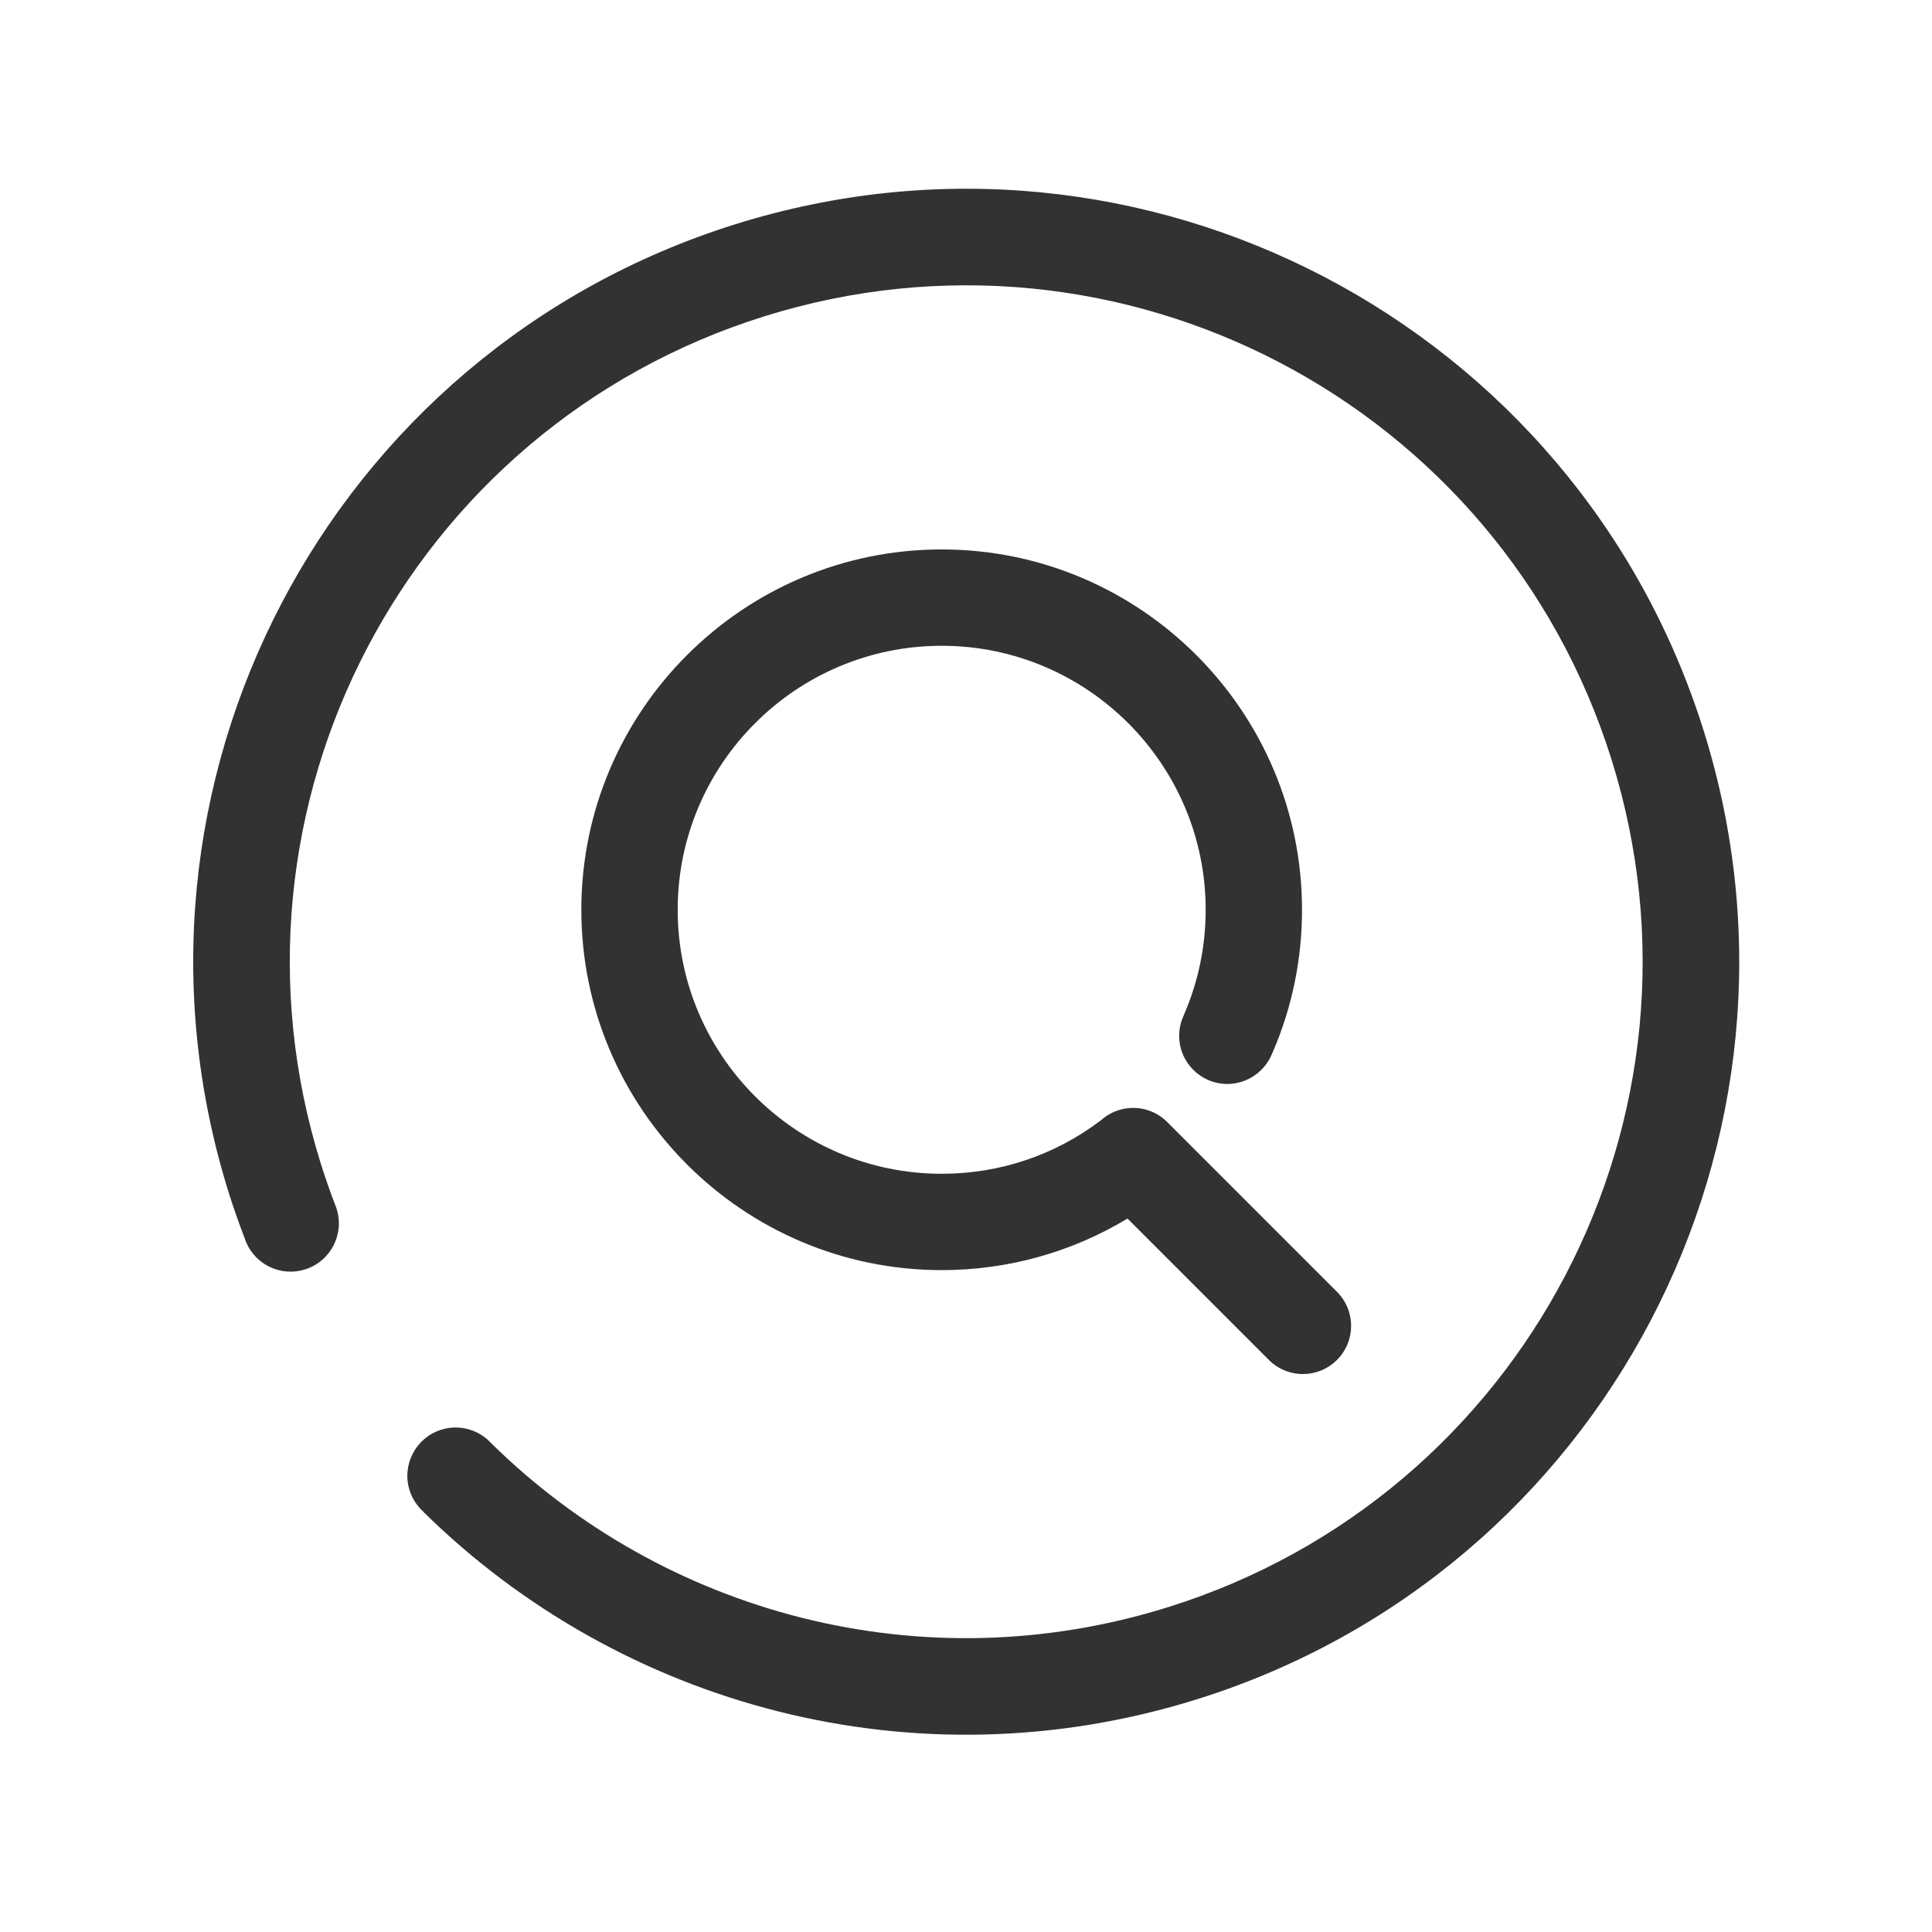 <?xml version="1.0" standalone="no"?><!-- Generator: Adobe Fireworks CS6, Export SVG Extension by Aaron Beall (http://fireworks.abeall.com) . Version: 0.6.1  --><!DOCTYPE svg PUBLIC "-//W3C//DTD SVG 1.1//EN" "http://www.w3.org/Graphics/SVG/1.1/DTD/svg11.dtd"><svg id="Raichu-Icons.fw-circle-search" viewBox="0 0 400 400" style="background-color:#ffffff00" version="1.1"	xmlns="http://www.w3.org/2000/svg" xmlns:xlink="http://www.w3.org/1999/xlink" xml:space="preserve"	x="0px" y="0px" width="400px" height="400px">	<g id="Layer%20130">		<path d="M 276.808 267.457 L 241.652 232.3 C 239.769 230.418 237.266 229.381 234.604 229.381 C 232.103 229.381 229.735 230.3 227.895 231.976 C 218.347 239.199 206.965 243.016 194.965 243.016 C 164.827 243.016 140.308 218.497 140.308 188.359 C 140.308 158.222 164.827 133.703 194.965 133.703 C 225.103 133.703 249.622 158.222 249.622 188.359 C 249.622 195.881 248.119 203.171 245.156 210.024 C 245.121 210.106 245.088 210.186 245.058 210.269 C 244.452 211.578 244.134 213.01 244.134 214.453 C 244.134 219.952 248.607 224.425 254.106 224.425 C 258.18 224.425 261.871 221.882 263.367 218.146 C 263.413 218.056 263.456 217.965 263.496 217.872 C 267.526 208.528 269.569 198.599 269.569 188.359 C 269.569 147.222 236.102 113.755 194.965 113.755 C 153.828 113.755 120.36 147.222 120.36 188.359 C 120.36 229.497 153.828 262.964 194.965 262.964 C 208.625 262.964 221.838 259.285 233.435 252.287 L 262.707 281.56 C 264.59 283.442 267.094 284.479 269.757 284.479 C 269.757 284.479 269.757 284.479 269.758 284.479 C 272.42 284.479 274.924 283.443 276.81 281.559 C 278.692 279.675 279.729 277.171 279.729 274.507 C 279.728 271.843 278.691 269.339 276.808 267.457 Z" fill="#323232"/>		<path d="M 352.736 151.31 C 326.332 66.98 236.567 20.023 152.239 46.428 C 67.909 72.83 20.951 162.595 47.354 246.925 C 48.346 250.095 49.445 253.201 50.615 256.263 C 50.616 256.265 50.616 256.267 50.617 256.269 C 50.68 256.47 50.759 256.661 50.833 256.856 C 50.887 256.997 50.942 257.14 50.997 257.281 C 53.01 261.906 58.224 264.365 63.147 262.824 C 68.42 261.174 71.353 255.564 69.703 250.292 C 69.598 249.957 69.476 249.63 69.339 249.314 C 68.29 246.575 67.32 243.789 66.43 240.952 C 43.326 167.159 84.418 88.607 158.209 65.503 C 232.003 42.398 310.554 83.488 333.66 157.283 C 356.765 231.078 315.672 309.628 241.879 332.732 C 190.799 348.725 137.444 333.954 101.773 298.872 C 101.513 298.616 101.254 298.358 100.997 298.101 C 98.457 295.836 94.834 294.916 91.351 296.006 C 86.081 297.657 83.146 303.267 84.795 308.537 C 85.35 310.31 86.361 311.81 87.648 312.97 C 87.647 312.968 87.646 312.967 87.644 312.966 C 87.637 312.972 87.632 312.978 87.626 312.985 C 128.389 353.166 189.419 370.104 247.852 351.808 C 332.182 325.405 379.139 235.64 352.736 151.31 Z" fill="#323232"/>	</g></svg>
